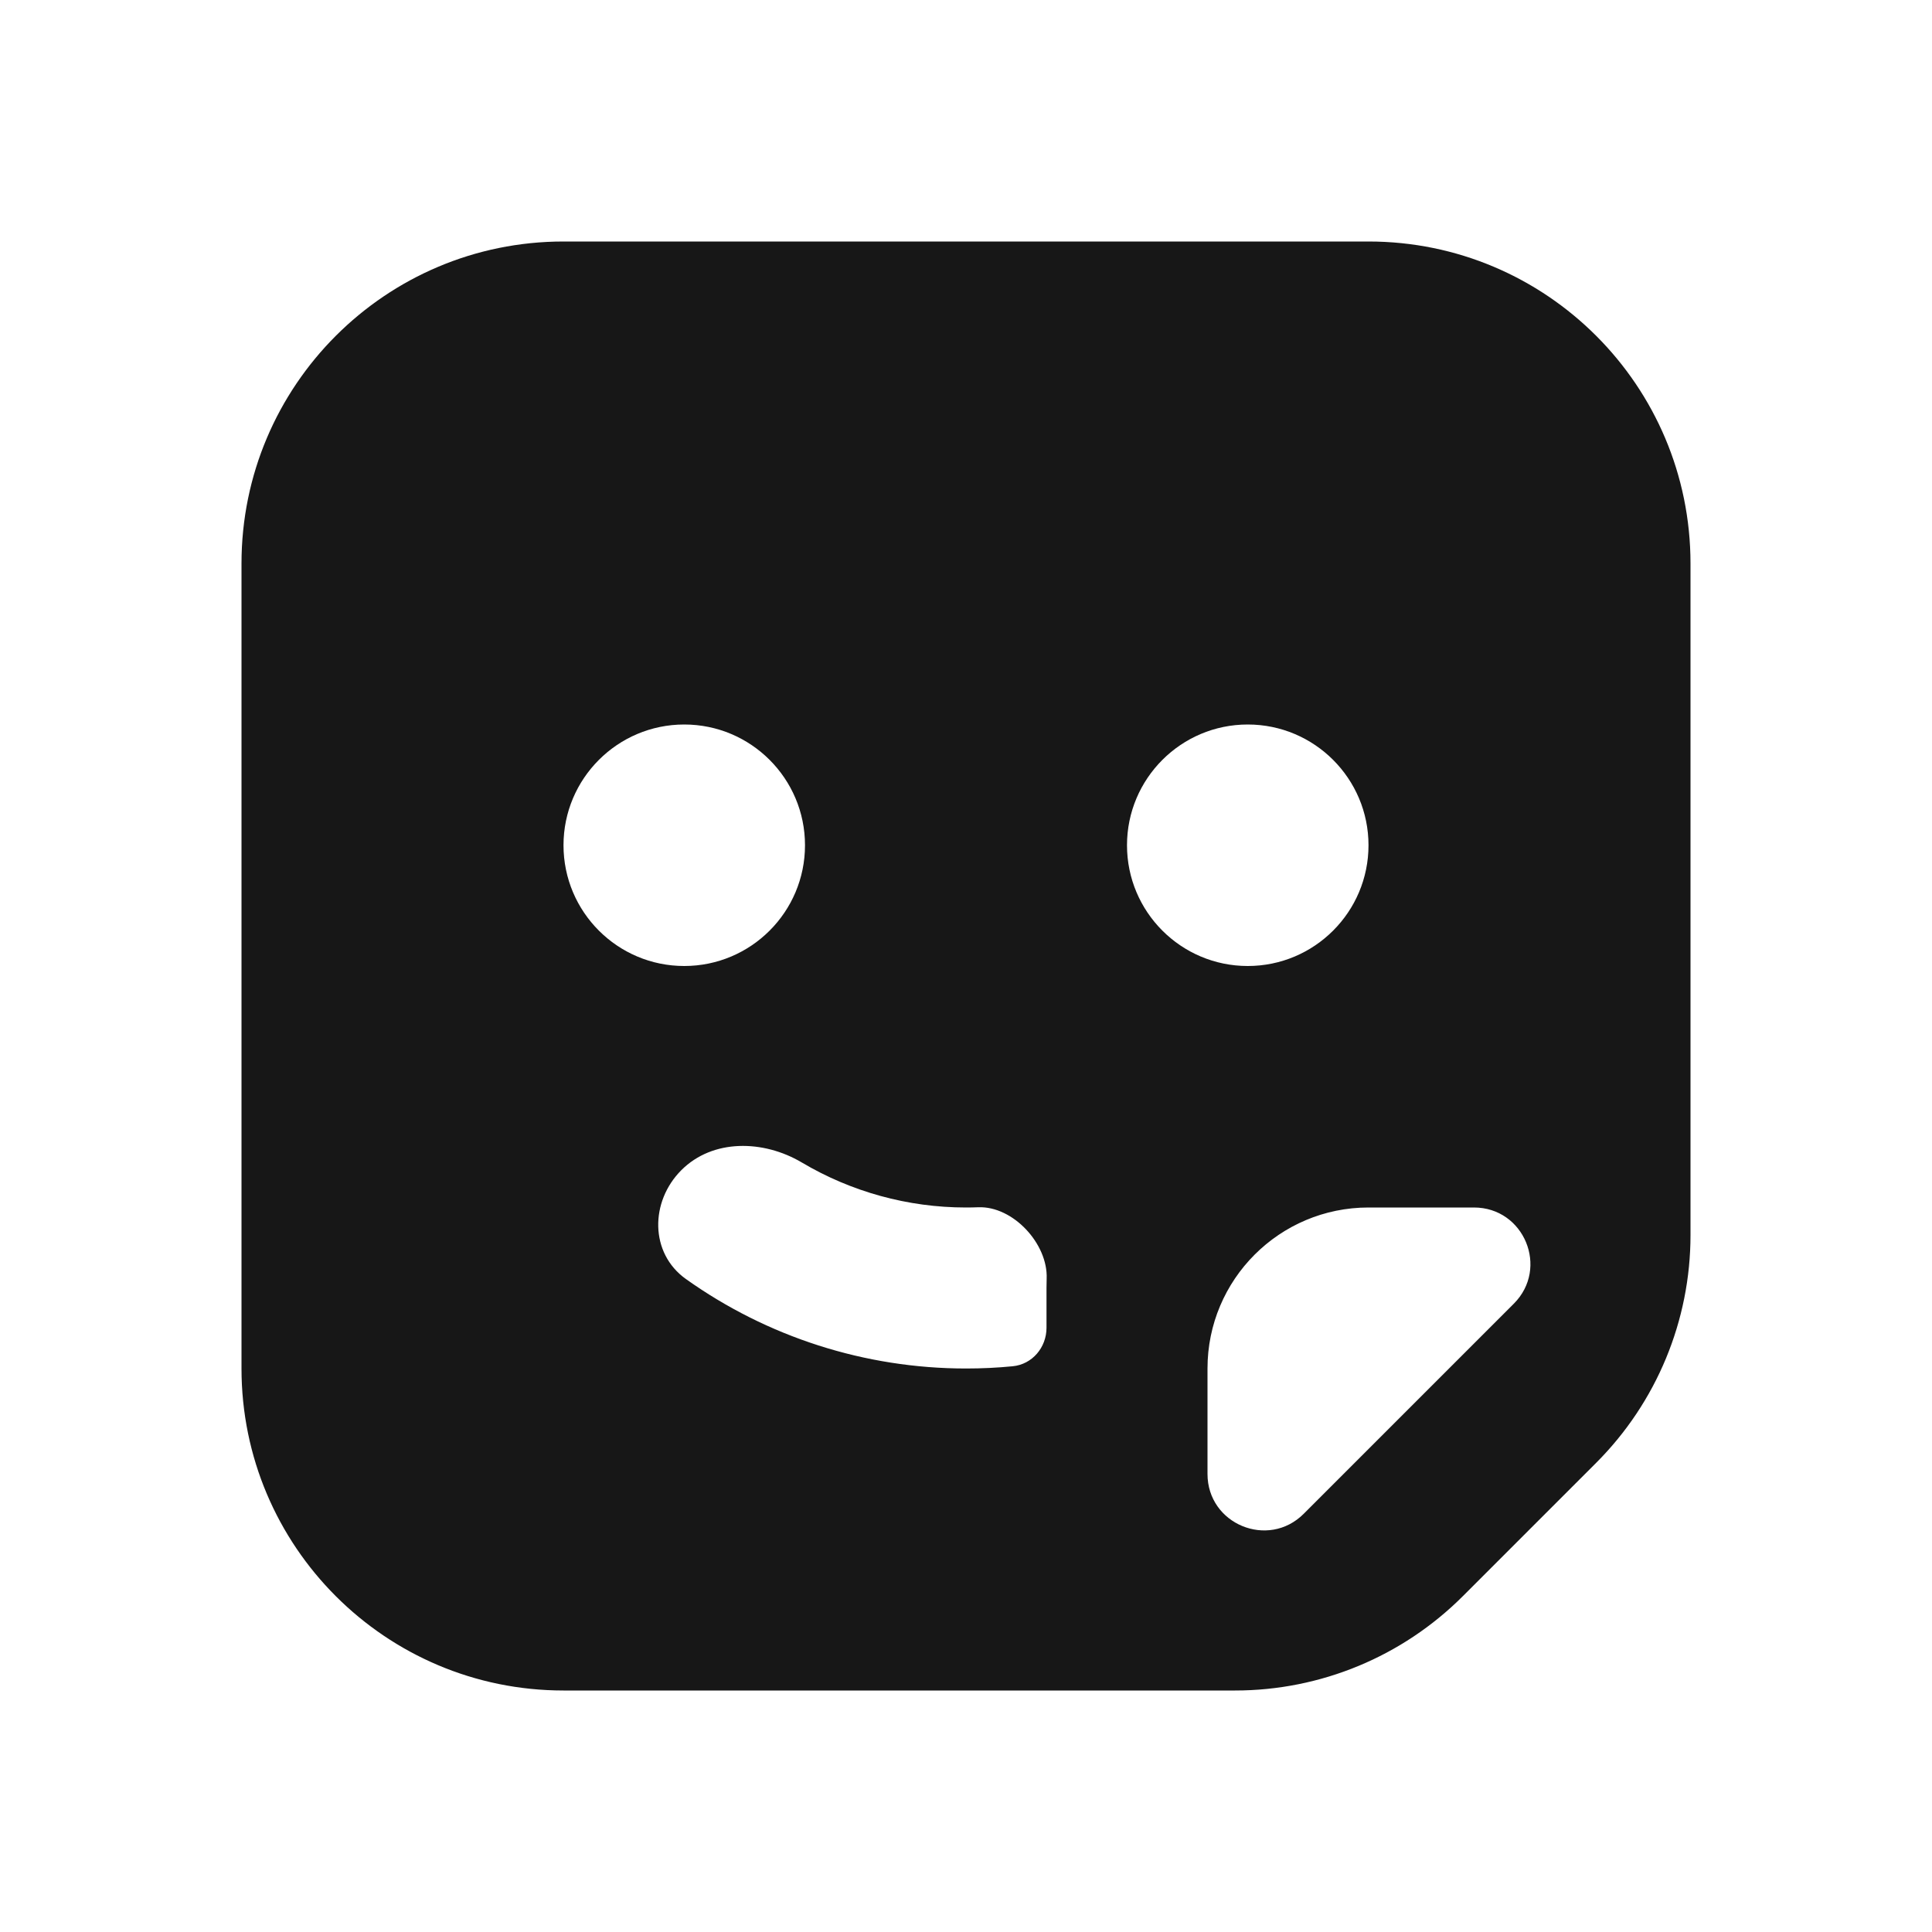 <svg width="24" height="24" viewBox="0 0 24 24" fill="none" xmlns="http://www.w3.org/2000/svg">
<path fill-rule="evenodd" clip-rule="evenodd" d="M3 7C3 4.791 4.791 3 7 3H17C19.209 3 21 4.791 21 7V15.343C21 16.404 20.579 17.421 19.828 18.172L18.172 19.828C17.421 20.579 16.404 21 15.343 21H7C4.791 21 3 19.209 3 17V7ZM10 10.5C10 11.328 9.328 12 8.5 12C7.672 12 7 11.328 7 10.5C7 9.672 7.672 9 8.5 9C9.328 9 10 9.672 10 10.5ZM15.5 12C16.328 12 17 11.328 17 10.5C17 9.672 16.328 9 15.5 9C14.672 9 14 9.672 14 10.5C14 11.328 14.672 12 15.5 12ZM12.153 14.997C12.585 14.981 13.019 15.451 13.002 15.883C13.001 15.922 13 15.961 13 16V16.494C13 16.738 12.824 16.948 12.581 16.972C12.389 16.991 12.195 17 12 17C10.744 17 9.529 16.607 8.52 15.888C8.07 15.567 8.074 14.926 8.464 14.536C8.855 14.145 9.484 14.159 9.959 14.44C10.572 14.804 11.276 15 12 15C12.051 15 12.102 14.999 12.153 14.997ZM17 15C15.895 15 15 15.895 15 17V18.31C15 18.934 15.754 19.246 16.195 18.805L18.805 16.195C19.246 15.754 18.934 15 18.31 15H17Z" fill="#171717"/>
</svg>

